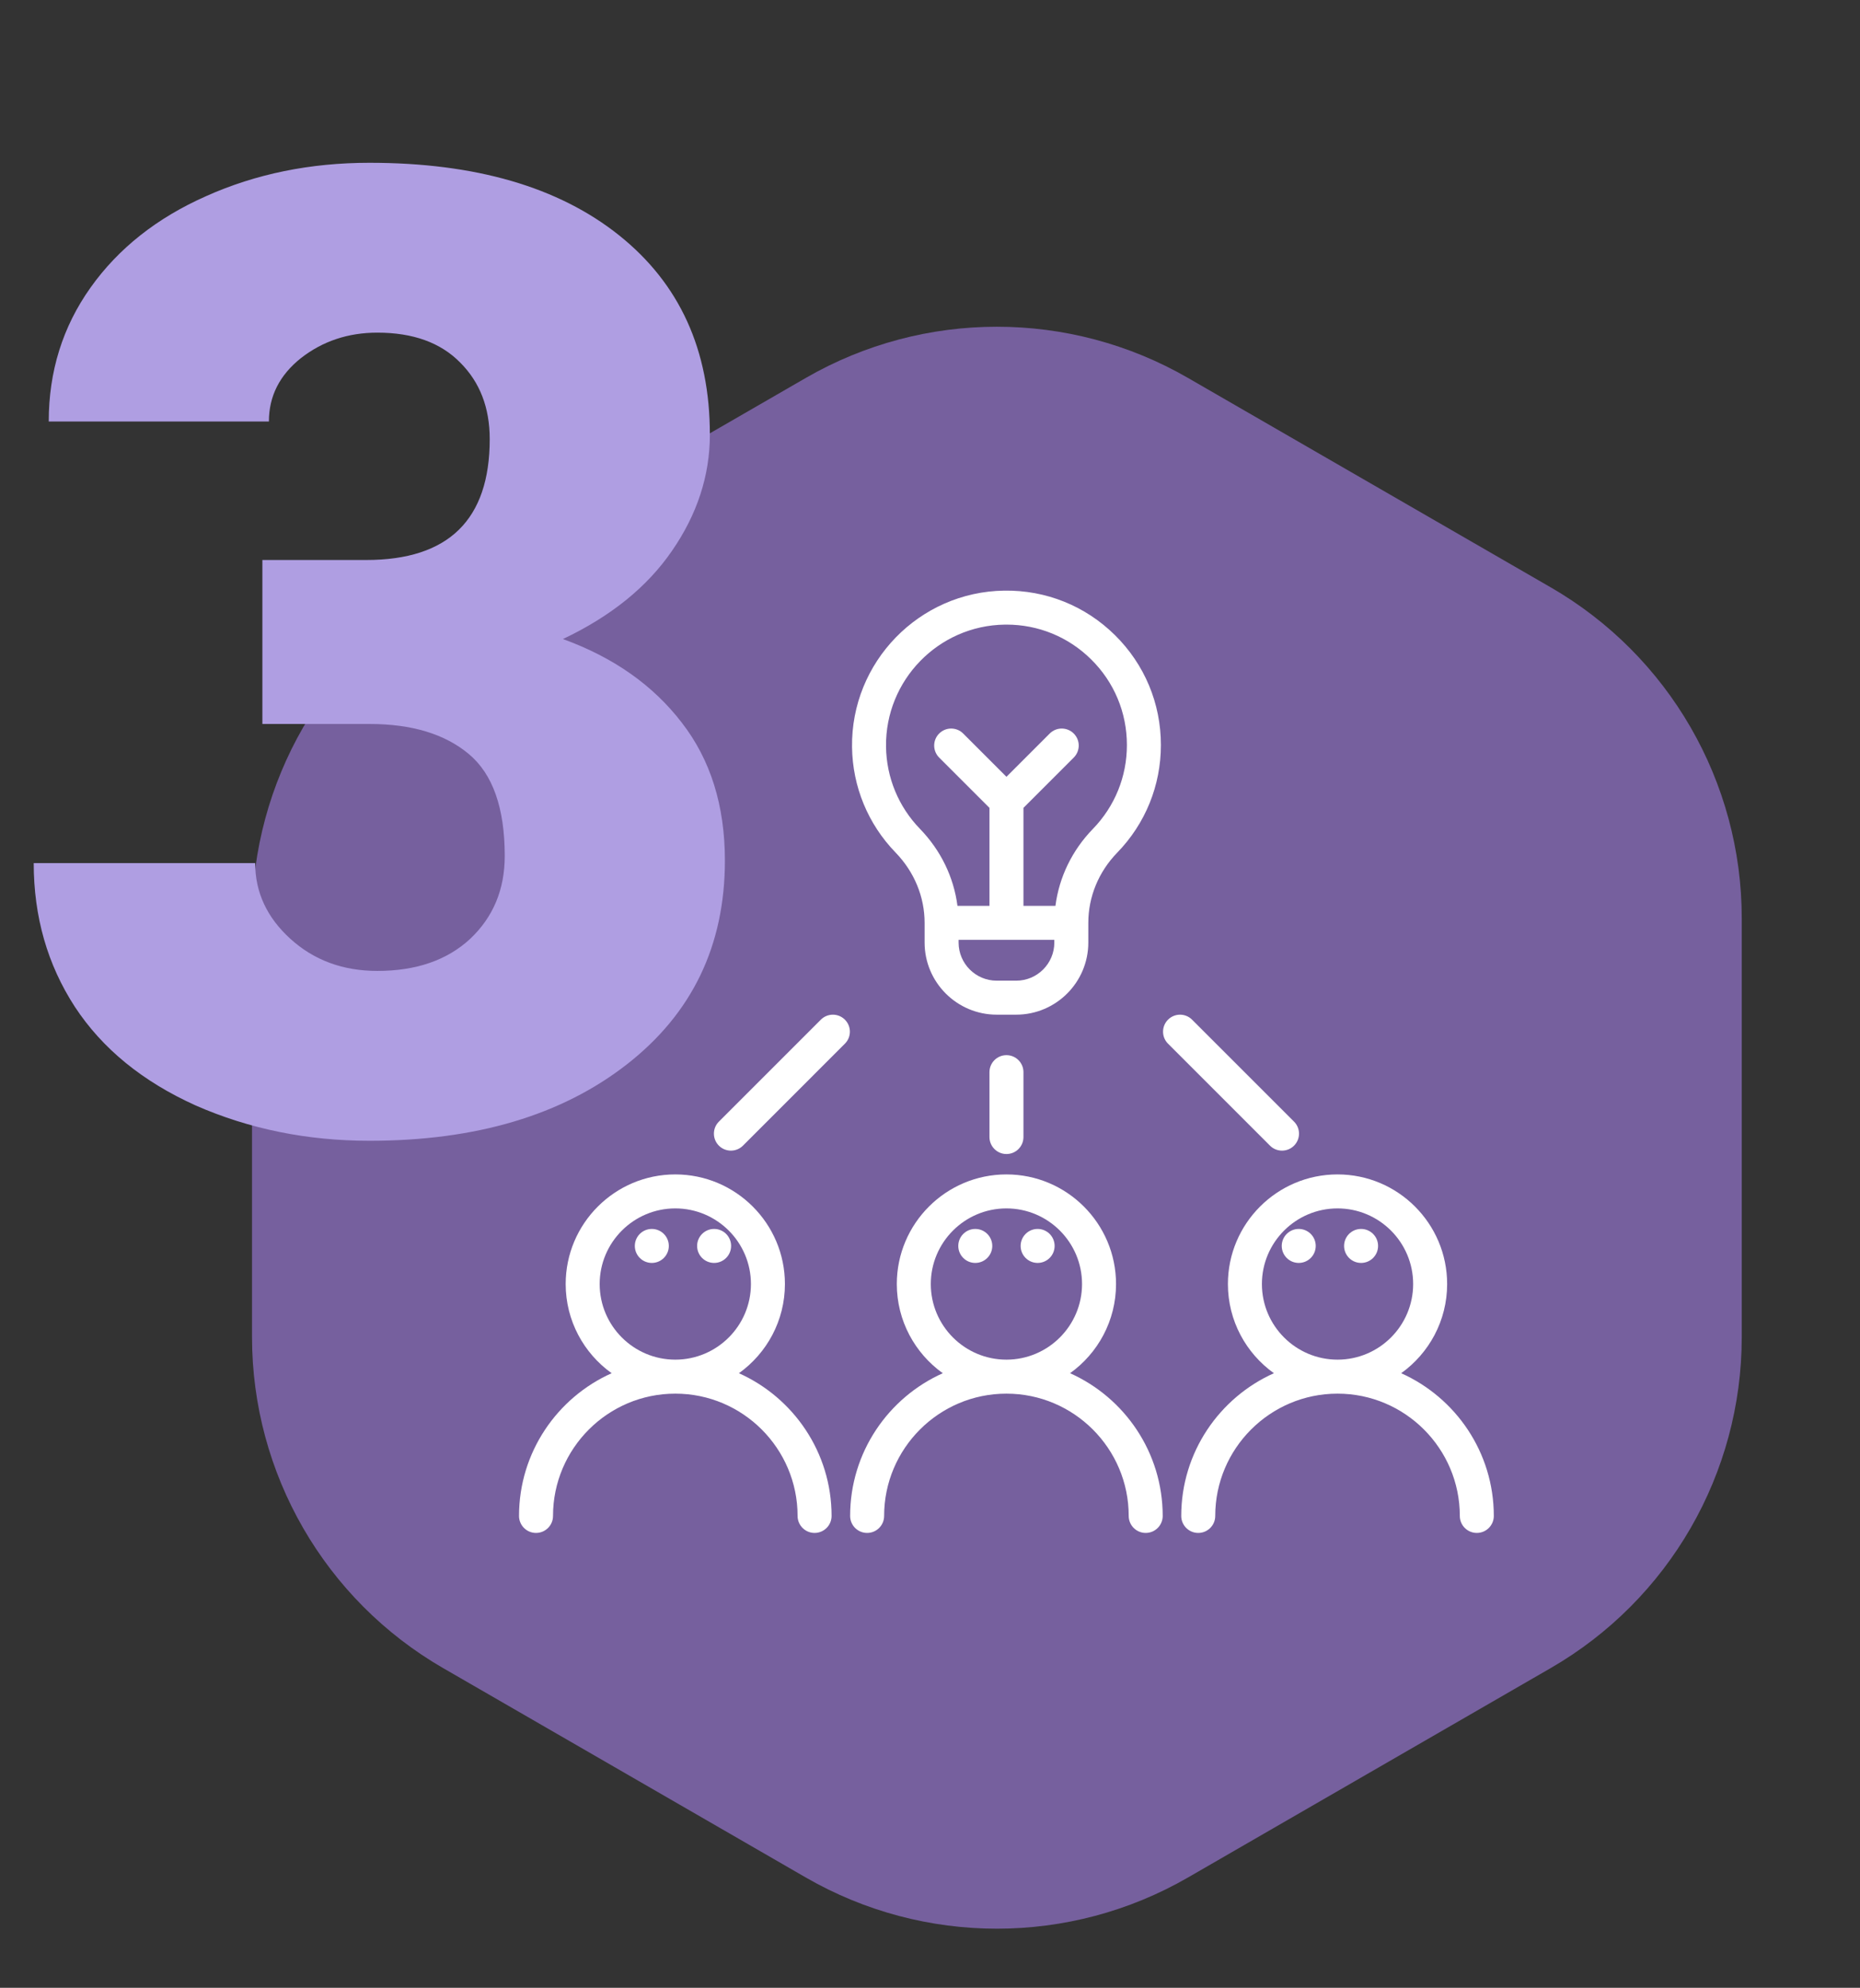 <svg width="131" height="140" viewBox="0 0 131 140" fill="none" xmlns="http://www.w3.org/2000/svg">
<rect x="0" y="0" width="131" height="140" fill="#333333" stroke="none"/>
<path d="M56.75 26.619C65.08 21.809 75.343 21.809 83.673 26.619L109.211 41.363C117.541 46.173 122.672 55.061 122.672 64.679V94.168C122.672 103.787 117.541 112.675 109.211 117.484L83.673 132.229C75.343 137.038 65.08 137.038 56.75 132.229L31.212 117.484C22.881 112.675 17.75 103.787 17.75 94.168V64.679C17.75 55.061 22.881 46.173 31.212 41.363L56.75 26.619Z" fill="#76609E"/>
<path d="M98.685 96.714C100.643 95.312 101.922 93.02 101.922 90.433C101.922 86.176 98.459 82.713 94.202 82.713C89.945 82.713 86.482 86.176 86.482 90.433C86.482 93.02 87.762 95.313 89.722 96.715C85.88 98.434 83.195 102.292 83.195 106.766C83.195 107.427 83.731 107.963 84.392 107.963C85.053 107.963 85.589 107.427 85.589 106.766C85.589 102.017 89.453 98.153 94.202 98.153C98.951 98.153 102.815 102.017 102.815 106.766C102.815 107.427 103.351 107.963 104.012 107.963C104.673 107.963 105.209 107.427 105.209 106.766C105.209 102.292 102.526 98.433 98.685 96.714ZM94.202 95.759C91.265 95.759 88.876 93.37 88.876 90.433C88.876 87.496 91.265 85.107 94.202 85.107C97.139 85.107 99.528 87.496 99.528 90.433C99.528 93.37 97.139 95.759 94.202 95.759Z" fill="white"/>
<path d="M78.522 44.727C76.432 42.667 73.662 41.554 70.729 41.597C64.739 41.681 59.93 46.626 60.009 52.619C60.046 55.404 61.134 58.04 63.073 60.041C64.393 61.403 65.12 63.162 65.12 64.995V66.383C65.12 69.184 67.398 71.462 70.198 71.462H71.571C74.372 71.462 76.65 69.184 76.65 66.383V64.995C76.65 63.16 77.374 61.403 78.689 60.049C80.67 58.008 81.762 55.318 81.762 52.472C81.762 49.538 80.611 46.788 78.522 44.727ZM74.256 66.384C74.256 67.864 73.052 69.068 71.572 69.068H70.198C68.718 69.068 67.514 67.864 67.514 66.384V66.192H74.256L74.256 66.384ZM76.971 58.381C75.507 59.889 74.595 61.78 74.335 63.798H72.082V56.897L75.624 53.355C76.092 52.887 76.092 52.129 75.624 51.662C75.157 51.194 74.399 51.194 73.931 51.662L70.885 54.709L67.838 51.662C67.371 51.194 66.613 51.194 66.145 51.662C65.678 52.129 65.678 52.887 66.145 53.355L69.688 56.897V63.798H67.434C67.174 61.782 66.26 59.889 64.793 58.375C63.28 56.815 62.432 54.759 62.403 52.588C62.341 47.913 66.091 44.056 70.763 43.991C70.804 43.99 70.844 43.99 70.886 43.99C73.13 43.99 75.241 44.854 76.841 46.432C78.471 48.039 79.368 50.184 79.368 52.473C79.368 54.691 78.517 56.79 76.971 58.381Z" fill="white"/>
<path d="M59.506 71.814C59.039 71.346 58.281 71.346 57.813 71.814L50.632 78.995C50.164 79.462 50.164 80.22 50.632 80.688C50.865 80.922 51.172 81.038 51.478 81.038C51.785 81.038 52.091 80.922 52.325 80.688L59.506 73.506C59.974 73.039 59.974 72.281 59.506 71.814Z" fill="white"/>
<path d="M91.139 78.995L83.957 71.814C83.49 71.346 82.732 71.346 82.265 71.814C81.797 72.281 81.797 73.039 82.265 73.506L89.446 80.688C89.68 80.922 89.986 81.038 90.293 81.038C90.599 81.038 90.905 80.922 91.139 80.688C91.606 80.22 91.606 79.463 91.139 78.995Z" fill="white"/>
<path d="M70.885 74.314C70.224 74.314 69.688 74.85 69.688 75.511V80.08C69.688 80.742 70.224 81.277 70.885 81.277C71.546 81.277 72.082 80.742 72.082 80.08V75.511C72.082 74.85 71.546 74.314 70.885 74.314Z" fill="white"/>
<path d="M91.47 88.947C92.132 88.947 92.667 88.411 92.667 87.75C92.667 87.089 92.132 86.553 91.47 86.553C90.809 86.553 90.273 87.089 90.273 87.75C90.273 88.411 90.809 88.947 91.47 88.947Z" fill="white"/>
<path d="M95.861 88.947C96.522 88.947 97.058 88.411 97.058 87.75C97.058 87.089 96.522 86.553 95.861 86.553C95.2 86.553 94.664 87.089 94.664 87.75C94.664 88.411 95.2 88.947 95.861 88.947Z" fill="white"/>
<path d="M75.364 96.714C77.323 95.312 78.602 93.02 78.602 90.433C78.602 86.176 75.139 82.713 70.882 82.713C66.625 82.713 63.162 86.176 63.162 90.433C63.162 93.02 64.442 95.313 66.401 96.715C62.559 98.434 59.875 102.292 59.875 106.766C59.875 107.427 60.411 107.963 61.072 107.963C61.733 107.963 62.269 107.427 62.269 106.766C62.269 102.017 66.133 98.153 70.882 98.153C75.631 98.153 79.495 102.017 79.495 106.766C79.495 107.427 80.031 107.963 80.692 107.963C81.353 107.963 81.889 107.427 81.889 106.766C81.888 102.292 79.206 98.433 75.364 96.714ZM70.882 95.759C67.945 95.759 65.556 93.37 65.556 90.433C65.556 87.496 67.945 85.107 70.882 85.107C73.819 85.107 76.208 87.496 76.208 90.433C76.208 93.37 73.819 95.759 70.882 95.759Z" fill="white"/>
<path d="M68.689 88.947C69.35 88.947 69.886 88.411 69.886 87.75C69.886 87.089 69.35 86.553 68.689 86.553C68.028 86.553 67.492 87.089 67.492 87.75C67.492 88.411 68.028 88.947 68.689 88.947Z" fill="white"/>
<path d="M73.08 88.947C73.741 88.947 74.277 88.411 74.277 87.75C74.277 87.089 73.741 86.553 73.08 86.553C72.419 86.553 71.883 87.089 71.883 87.75C71.883 88.411 72.419 88.947 73.08 88.947Z" fill="white"/>
<path d="M52.042 96.715C54.001 95.313 55.282 93.02 55.282 90.433C55.282 86.176 51.818 82.713 47.561 82.713C43.304 82.713 39.841 86.176 39.841 90.433C39.841 93.02 41.121 95.312 43.079 96.714C39.238 98.433 36.555 102.292 36.555 106.766C36.555 107.427 37.091 107.963 37.752 107.963C38.413 107.963 38.949 107.427 38.949 106.766C38.949 102.017 42.812 98.153 47.562 98.153C52.311 98.153 56.174 102.017 56.174 106.766C56.174 107.427 56.71 107.963 57.371 107.963C58.032 107.963 58.568 107.427 58.568 106.766C58.568 102.292 55.884 98.434 52.042 96.715ZM47.561 95.759C44.624 95.759 42.235 93.37 42.235 90.433C42.235 87.496 44.625 85.107 47.561 85.107C50.498 85.107 52.888 87.496 52.888 90.433C52.888 93.37 50.498 95.759 47.561 95.759Z" fill="white"/>
<path d="M50.295 88.947C50.956 88.947 51.492 88.411 51.492 87.75C51.492 87.089 50.956 86.553 50.295 86.553C49.634 86.553 49.098 87.089 49.098 87.75C49.098 88.411 49.634 88.947 50.295 88.947Z" fill="white"/>
<path d="M45.908 88.947C46.569 88.947 47.105 88.411 47.105 87.75C47.105 87.089 46.569 86.553 45.908 86.553C45.247 86.553 44.711 87.089 44.711 87.75C44.711 88.411 45.247 88.947 45.908 88.947Z" fill="white"/>
<path d="M18.479 39.44H25.795C31.592 39.44 34.491 36.602 34.491 30.927C34.491 28.719 33.801 26.925 32.42 25.544C31.04 24.133 29.092 23.428 26.577 23.428C24.522 23.428 22.727 24.026 21.194 25.222C19.691 26.419 18.939 27.906 18.939 29.685H3.433C3.433 26.158 4.415 23.014 6.378 20.253C8.341 17.492 11.056 15.345 14.522 13.812C18.019 12.247 21.853 11.465 26.025 11.465C33.478 11.465 39.337 13.167 43.601 16.572C47.865 19.977 49.996 24.655 49.996 30.605C49.996 33.489 49.107 36.219 47.328 38.795C45.58 41.341 43.018 43.412 39.644 45.007C43.202 46.295 45.993 48.258 48.018 50.896C50.042 53.504 51.055 56.74 51.055 60.605C51.055 66.586 48.754 71.371 44.153 74.96C39.552 78.549 33.509 80.344 26.025 80.344C21.638 80.344 17.559 79.515 13.786 77.859C10.043 76.172 7.206 73.856 5.274 70.911C3.341 67.936 2.375 64.562 2.375 60.789H17.973C17.973 62.844 18.801 64.623 20.457 66.126C22.114 67.629 24.154 68.381 26.577 68.381C29.307 68.381 31.485 67.629 33.111 66.126C34.736 64.592 35.549 62.645 35.549 60.283C35.549 56.908 34.706 54.516 33.018 53.105C31.331 51.694 29 50.989 26.025 50.989H18.479V39.44Z" fill="#AF9EE2"/>
</svg>
